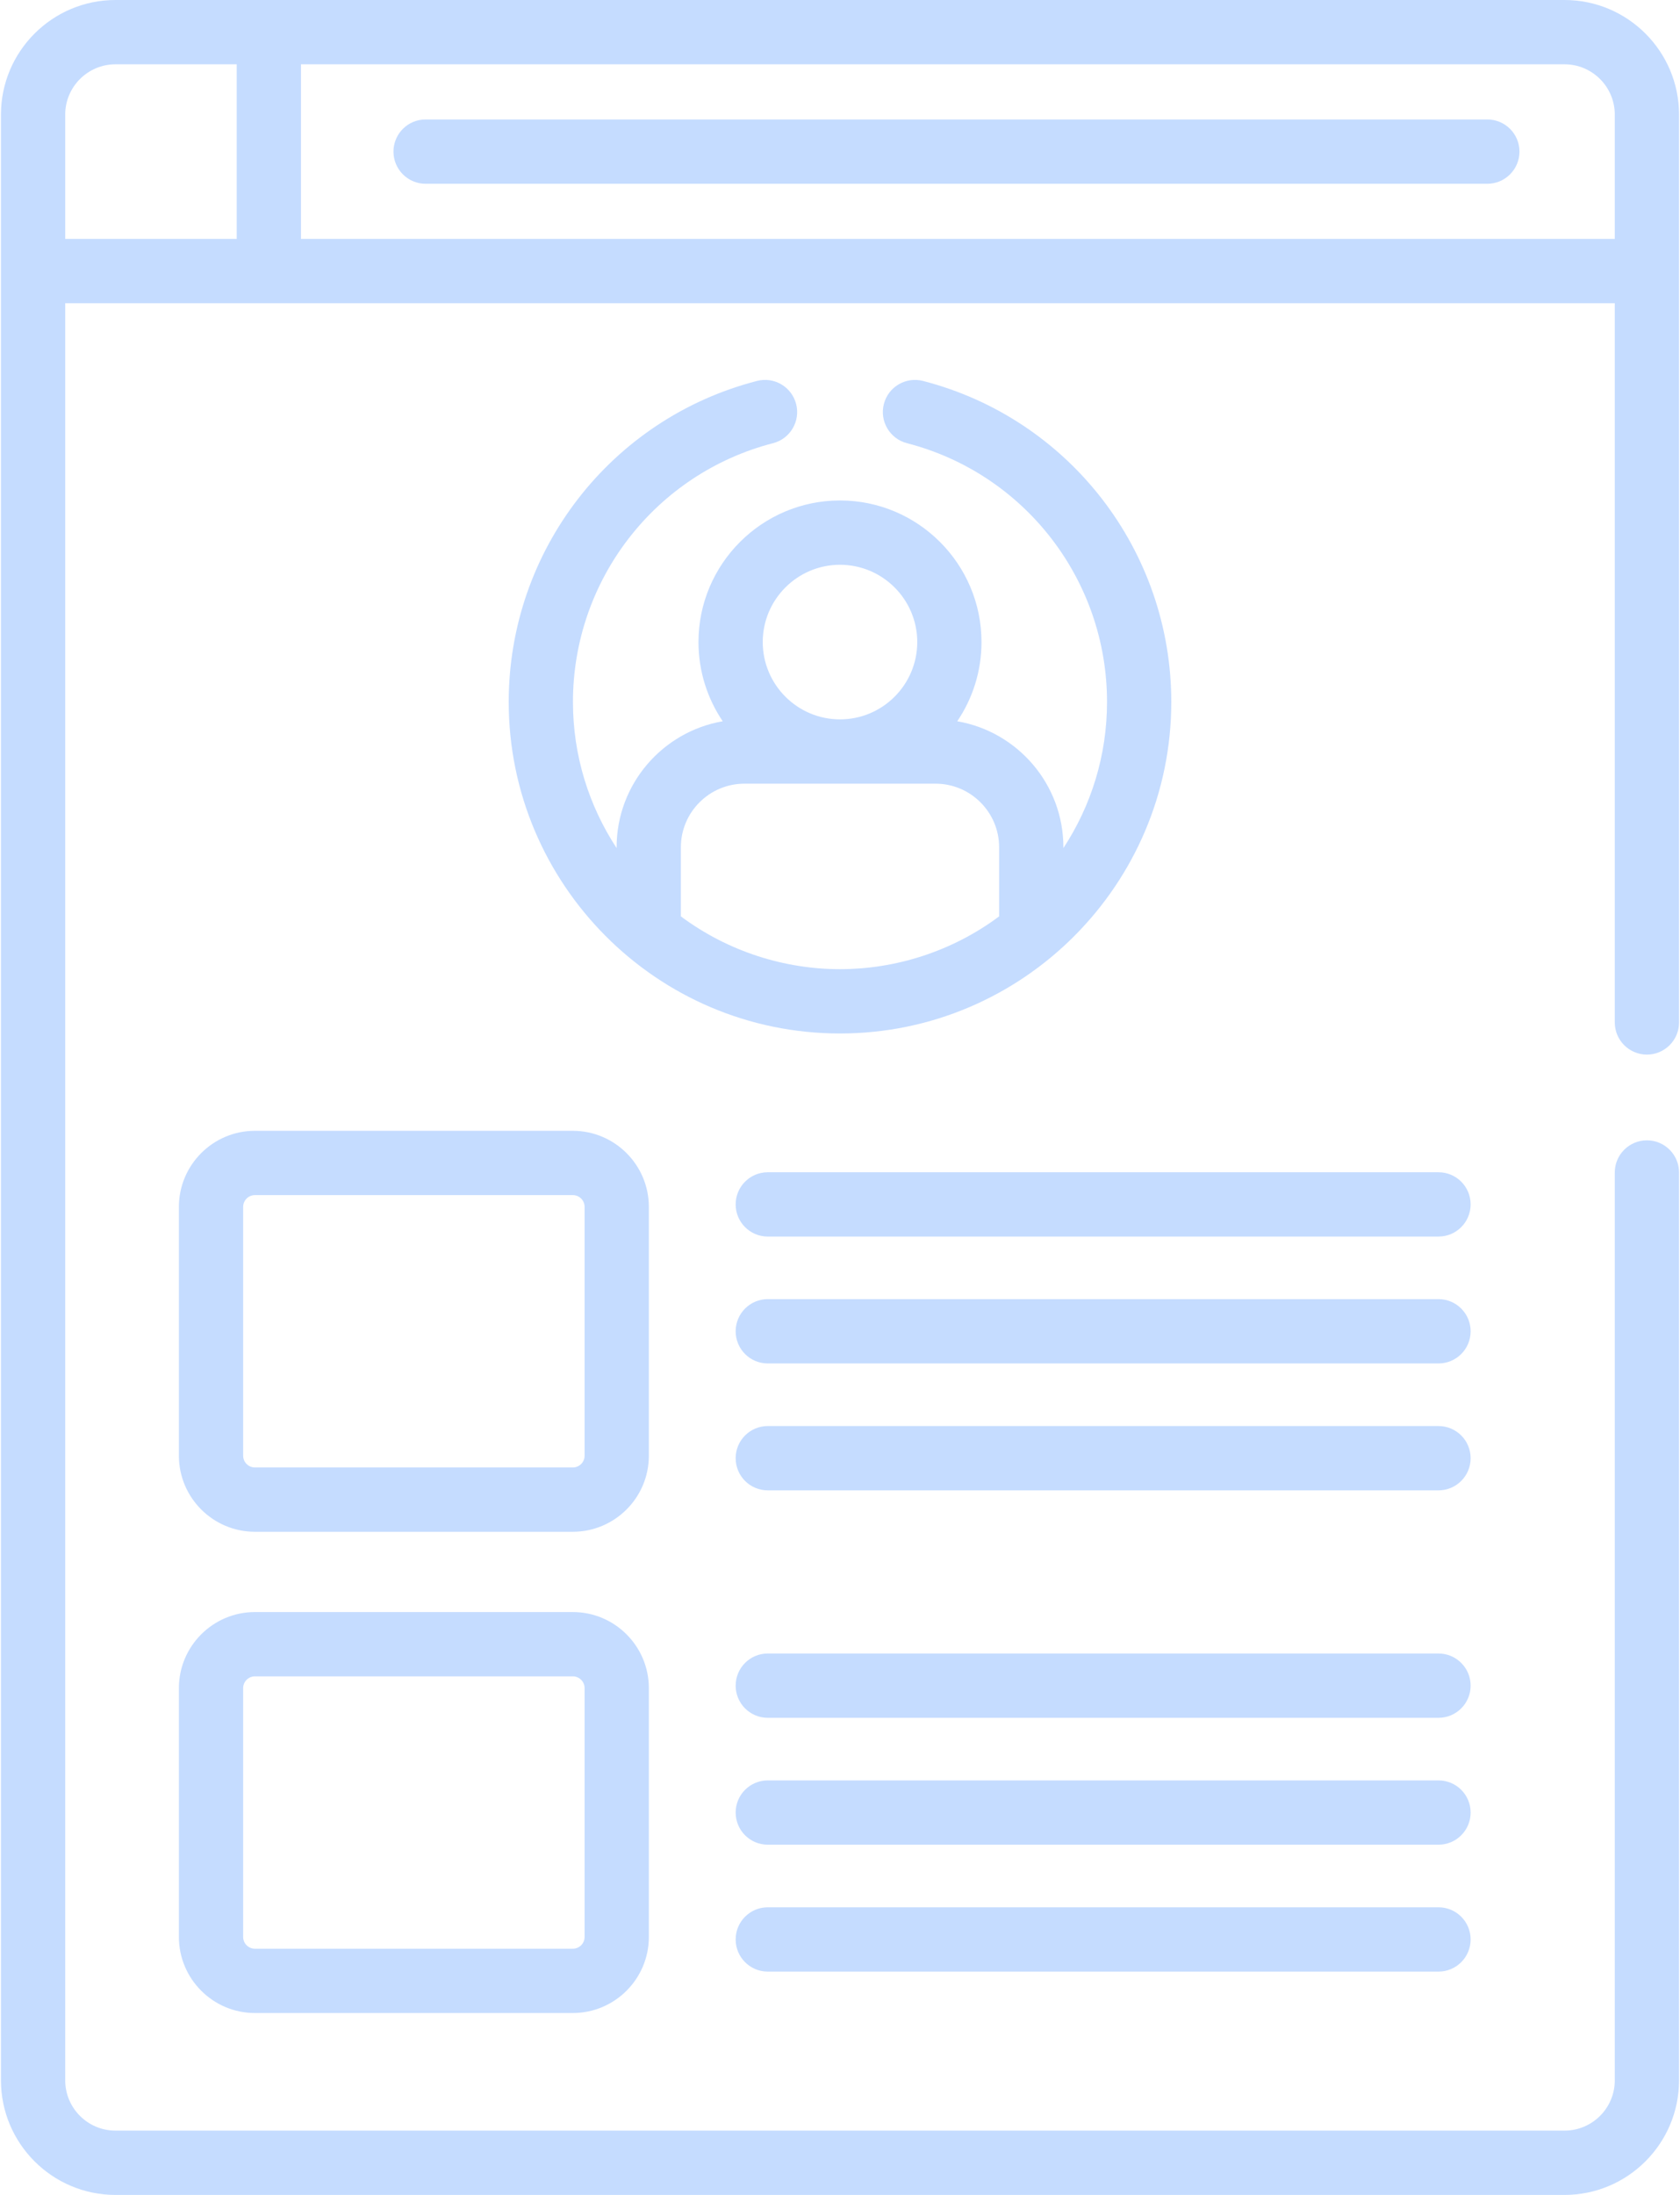 <svg width="72" height="94" viewBox="0 0 72 94" fill="none" xmlns="http://www.w3.org/2000/svg">
<path d="M63.742 5.116H18.239C17.479 5.116 16.863 5.732 16.863 6.493C16.863 7.253 17.479 7.87 18.239 7.87H63.743C64.503 7.87 65.12 7.253 65.12 6.493C65.12 5.732 64.503 5.116 63.742 5.116Z" fill="#C5DCFF"/>
<path d="M27.808 51.687C27.808 49.89 26.346 48.428 24.549 48.428H10.925C9.129 48.428 7.667 49.89 7.667 51.687V62.342C7.667 64.138 9.129 65.6 10.925 65.6H24.549C26.346 65.6 27.808 64.139 27.808 62.342V51.687ZM25.054 62.342C25.054 62.62 24.828 62.846 24.549 62.846H10.925C10.647 62.846 10.421 62.62 10.421 62.342V51.687C10.421 51.408 10.647 51.182 10.925 51.182H24.549C24.828 51.182 25.054 51.408 25.054 51.687V62.342Z" fill="#C5DCFF"/>
<path d="M24.549 69.038H10.925C9.129 69.038 7.667 70.5 7.667 72.296V82.952C7.667 84.748 9.129 86.21 10.925 86.21H24.549C26.346 86.21 27.808 84.748 27.808 82.952V72.296C27.808 70.5 26.346 69.038 24.549 69.038ZM25.054 82.952C25.054 83.23 24.828 83.456 24.549 83.456H10.925C10.647 83.456 10.421 83.23 10.421 82.952V72.296C10.421 72.018 10.647 71.792 10.925 71.792H24.549C24.828 71.792 25.054 72.018 25.054 72.296V82.952Z" fill="#C5DCFF"/>
<path d="M61.65 50.203H32.904C32.144 50.203 31.528 50.82 31.528 51.58C31.528 52.34 32.144 52.957 32.904 52.957H61.65C62.411 52.957 63.027 52.34 63.027 51.58C63.027 50.82 62.411 50.203 61.65 50.203Z" fill="#C5DCFF"/>
<path d="M61.65 55.637H32.904C32.144 55.637 31.528 56.254 31.528 57.014C31.528 57.775 32.144 58.391 32.904 58.391H61.65C62.411 58.391 63.027 57.775 63.027 57.014C63.027 56.254 62.411 55.637 61.65 55.637Z" fill="#C5DCFF"/>
<path d="M61.65 61.072H32.904C32.144 61.072 31.528 61.688 31.528 62.449C31.528 63.209 32.144 63.826 32.904 63.826H61.65C62.411 63.826 63.027 63.209 63.027 62.449C63.027 61.688 62.411 61.072 61.65 61.072Z" fill="#C5DCFF"/>
<path d="M61.65 70.813H32.904C32.144 70.813 31.528 71.43 31.528 72.19C31.528 72.95 32.144 73.567 32.904 73.567H61.65C62.411 73.567 63.027 72.95 63.027 72.19C63.027 71.43 62.411 70.813 61.65 70.813Z" fill="#C5DCFF"/>
<path d="M61.65 76.248H32.904C32.144 76.248 31.528 76.864 31.528 77.624C31.528 78.385 32.144 79.001 32.904 79.001H61.65C62.411 79.001 63.027 78.385 63.027 77.624C63.027 76.864 62.411 76.248 61.65 76.248Z" fill="#C5DCFF"/>
<path d="M61.65 81.682H32.904C32.144 81.682 31.528 82.298 31.528 83.059C31.528 83.819 32.144 84.436 32.904 84.436H61.65C62.411 84.436 63.027 83.819 63.027 83.059C63.027 82.298 62.411 81.682 61.65 81.682Z" fill="#C5DCFF"/>
<path d="M36 44.26C43.847 44.26 50.198 37.864 50.198 30.062C50.198 23.584 45.822 17.93 39.557 16.314C38.82 16.124 38.069 16.567 37.88 17.303C37.69 18.039 38.133 18.79 38.869 18.98C43.918 20.283 47.444 24.84 47.444 30.062C47.444 32.37 46.755 34.52 45.574 36.32V36.287C45.574 33.583 43.605 31.332 41.025 30.889C41.681 29.92 42.064 28.752 42.064 27.497C42.064 24.153 39.344 21.433 36 21.433C32.656 21.433 29.935 24.153 29.935 27.497C29.935 28.752 30.319 29.92 30.974 30.889C28.395 31.332 26.426 33.583 26.426 36.287V36.32C25.245 34.52 24.555 32.37 24.555 30.062C24.555 24.84 28.082 20.283 33.131 18.98C33.867 18.79 34.31 18.039 34.12 17.303C33.93 16.567 33.179 16.123 32.443 16.314C26.177 17.93 21.802 23.584 21.802 30.062C21.802 37.843 28.125 44.26 36 44.26ZM36 24.187C37.825 24.187 39.311 25.672 39.311 27.497C39.311 29.323 37.825 30.808 36 30.808C34.175 30.808 32.689 29.323 32.689 27.497C32.689 25.672 34.175 24.187 36 24.187ZM29.18 36.287C29.18 34.784 30.402 33.562 31.905 33.562H40.095C41.598 33.562 42.82 34.785 42.82 36.287V39.245C40.777 40.767 38.353 41.506 36 41.506C33.642 41.506 31.217 40.762 29.18 39.245V36.287H29.18Z" fill="#C5DCFF"/>
<path d="M0.041 4.907V89.093C0.041 91.799 2.242 94 4.948 94H67.052C69.758 94 71.959 91.799 71.959 89.093V50.213C71.959 49.452 71.343 48.836 70.582 48.836C69.822 48.836 69.205 49.452 69.205 50.213V89.093C69.205 90.28 68.239 91.246 67.052 91.246H4.948C3.761 91.246 2.795 90.28 2.795 89.093V12.985H69.205V43.787C69.205 44.548 69.821 45.164 70.582 45.164C71.342 45.164 71.959 44.548 71.959 43.787V4.907C71.959 2.201 69.758 0 67.052 0H4.948C2.242 0 0.041 2.201 0.041 4.907ZM12.899 2.754H67.052C68.239 2.754 69.205 3.72 69.205 4.907V10.231H12.899V2.754ZM10.145 10.231H2.795V4.907C2.795 3.72 3.761 2.754 4.948 2.754H10.145V10.231Z" fill="#C5DCFF"/>
</svg>

